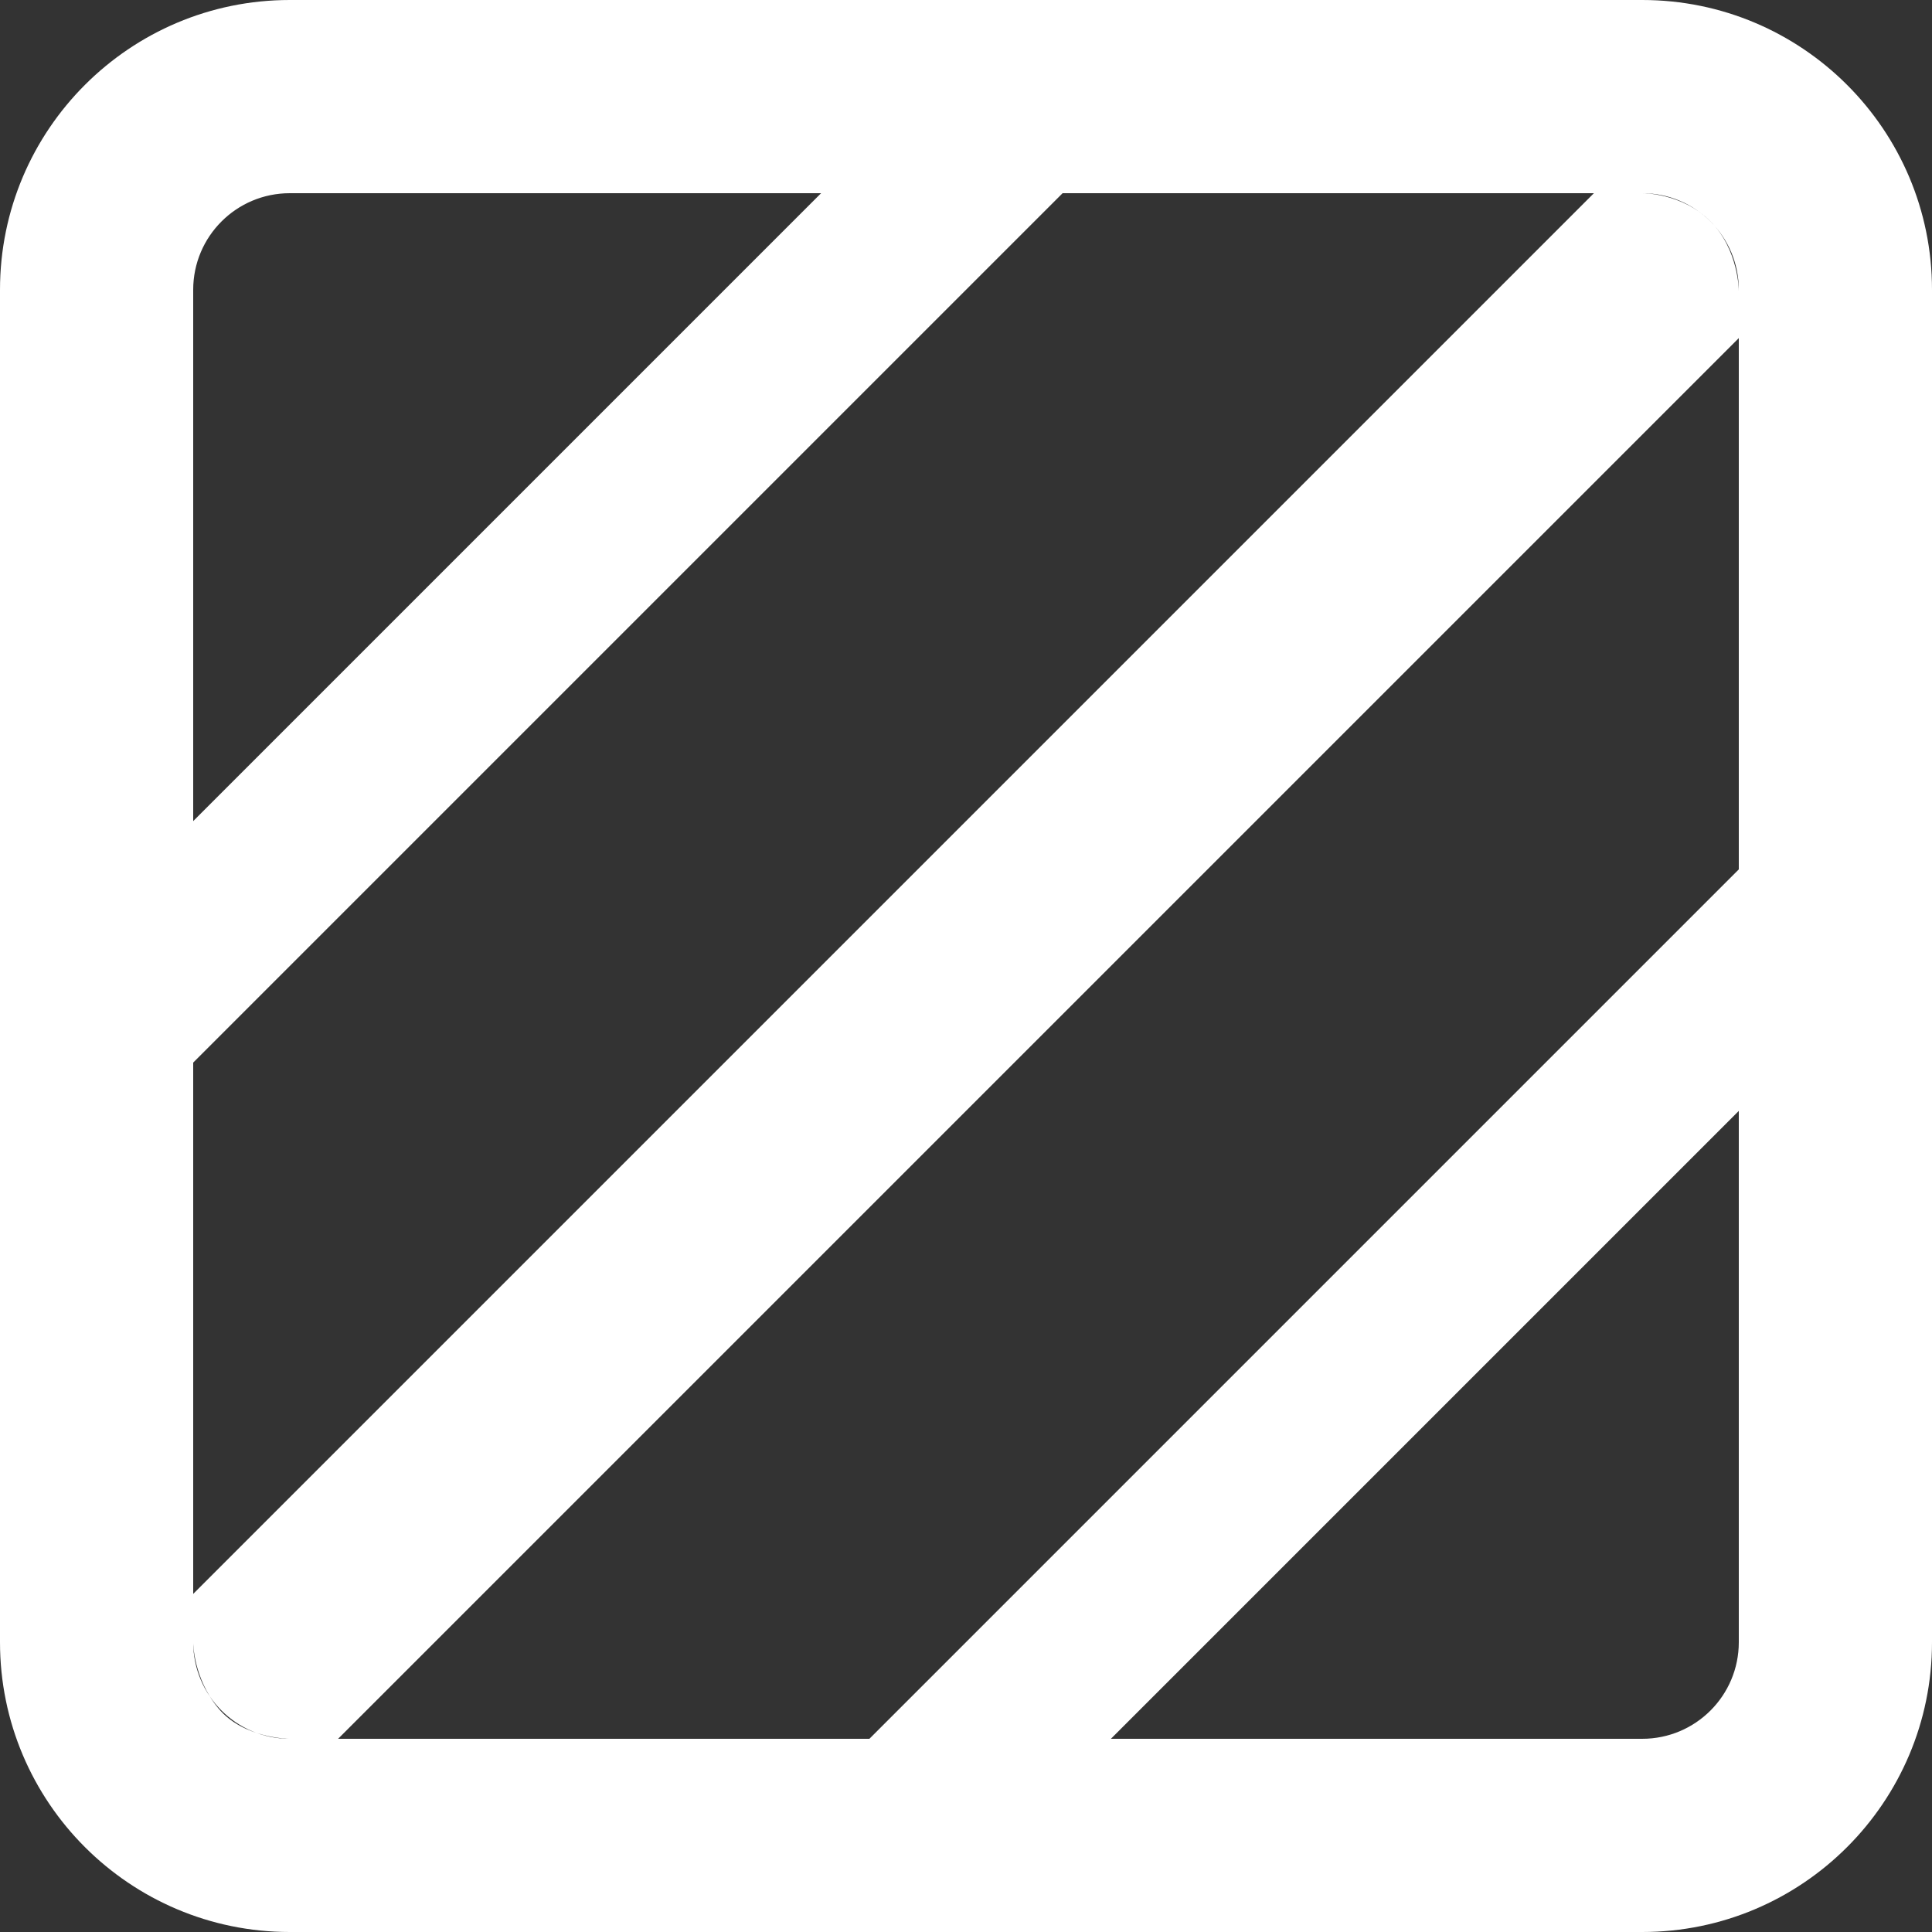 ﻿<?xml version="1.0" encoding="utf-8"?>
<svg version="1.1" xmlns:xlink="http://www.w3.org/1999/xlink" width="16px" height="16px" xmlns="http://www.w3.org/2000/svg">
  <rect width="100%" height="100%" fill="#333333" stroke="none"/>
  <g transform="matrix(1 0 0 1 -87 -102 )">
    <path d="M 0 13.6  L 0 2.4  C 0 1.075  1.075 0  2.4 0  L 13.6 0  C 14.925 0  16 1.075  16 2.4  L 16 13.6  C 16 14.925  14.925 16  13.6 16  L 2.4 16  C 1.075 16  0 14.925  0 13.6  Z M 2.4 1.6  C 1.958 1.6  1.6 1.958  1.6 2.4  L 1.6 13.6  C 1.6 14.042  1.958 14.4  2.4 14.4  L 13.6 14.4  C 14.042 14.4  14.4 14.042  14.4 13.6  L 14.4 2.4  C 14.4 1.958  14.042 1.6  13.6 1.6  L 2.4 1.6  Z M 2.4 14.4  L 2.8 14.4  L 14.4 2.8  L 14.4 2.409  C 14.4 2.409  14.4 2.067  14.164 1.832  C 13.928 1.596  13.601 1.6  13.601 1.6  L 13.2 1.6  L 1.6 13.2  L 1.6 13.6  C 1.6 13.6  1.598 13.894  1.808 14.147  C 2.017 14.4  2.4 14.4  2.4 14.4  Z M 1.6 6.8  L 1.6 8.8  L 8.8 1.6  L 6.8 1.6  L 1.6 6.8  Z M 14.4 9.2  L 14.4 7.2  L 7.2 14.4  L 9.2 14.4  L 14.4 9.2  Z " fill-rule="nonzero" fill="#ffffff" stroke="none" transform="matrix(1 0 0 1 87 102 )" />
  </g>
</svg>
